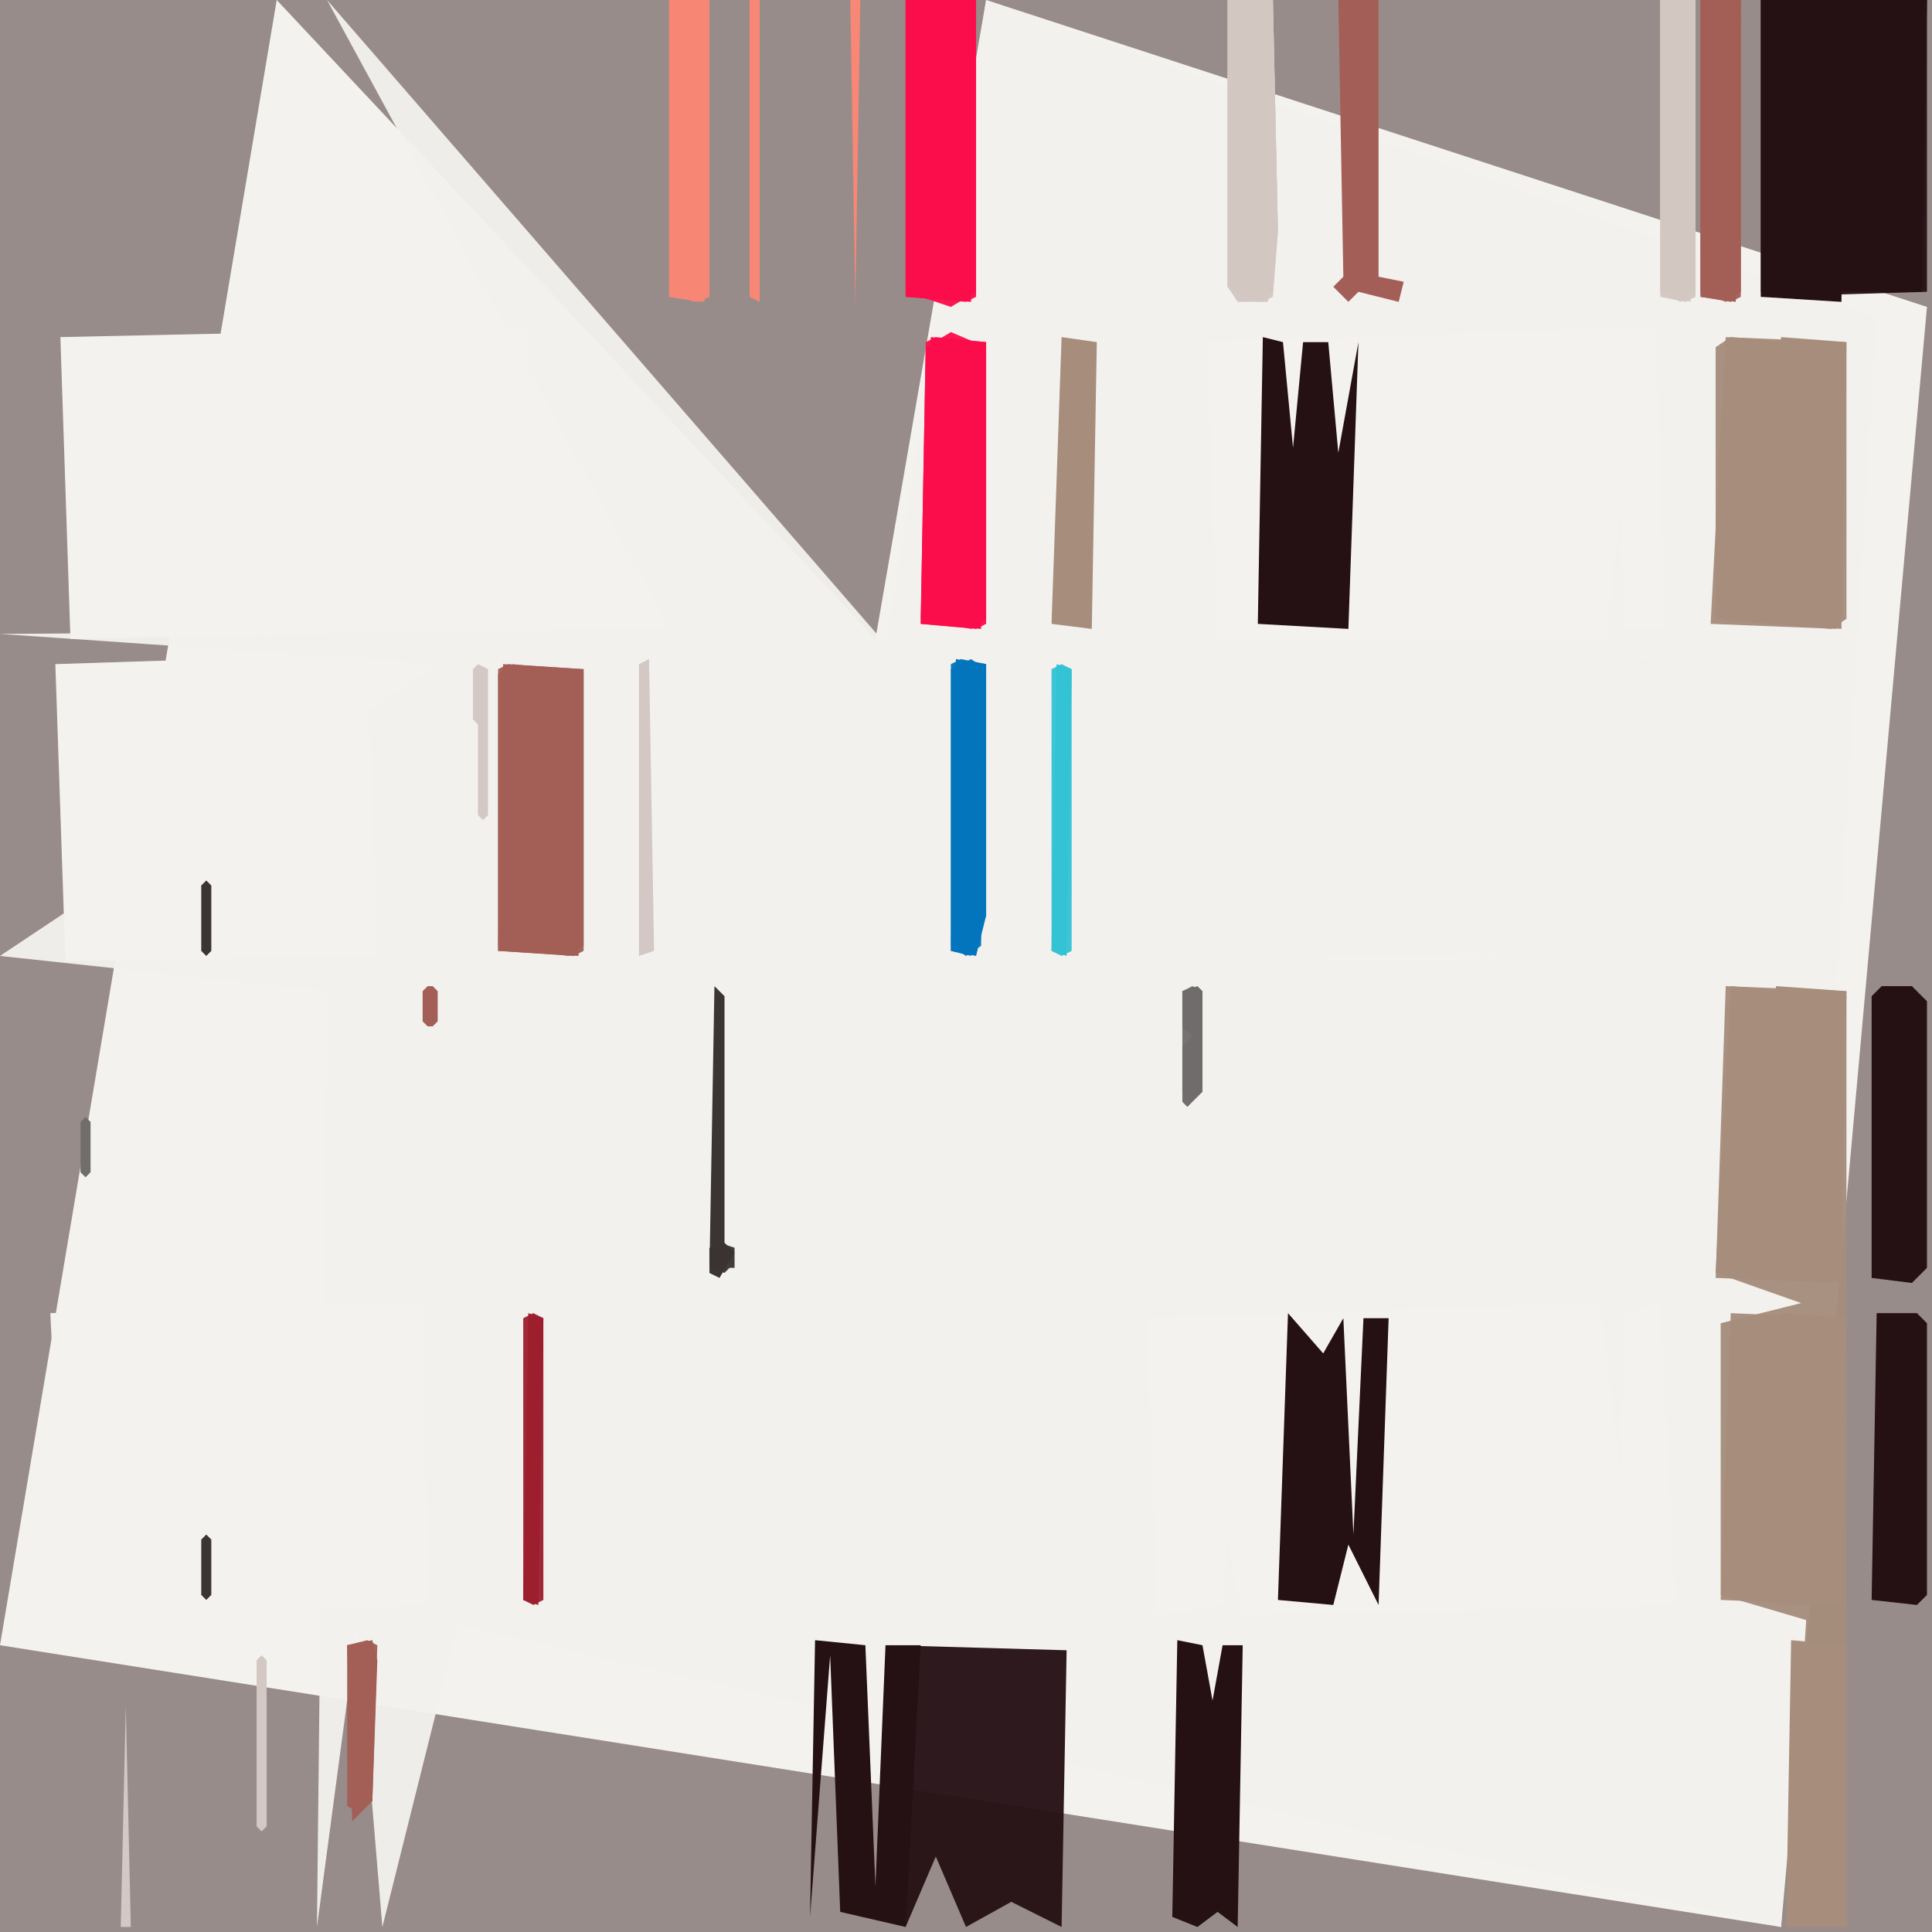<svg xmlns="http://www.w3.org/2000/svg" width="768" height="768" viewBox="0 0 384 384">
<rect width="384" height="384" fill="#988c8a"/>
<polygon points="55.0,0.0 0.0,327.0 354.0,383.0 383.0,61.0 196.0,0.0 174.0,127.0" fill="#f4f2ef" />
<polygon points="65.0,0.0 133.0,125.0 0.0,126.0 87.0,132.0 0.0,190.0 65.0,197.0 63.0,383.0 71.0,323.0 76.0,383.0 91.0,323.0 354.0,383.0 373.0,63.0 196.0,0.0 176.0,128.0" fill="#f4f2ef" opacity="0.95" />
<polygon points="12.0,67.0 105.0,65.0 107.0,125.0 14.0,127.0" fill="#f4f2ef" />
<polygon points="10.0,261.0 84.0,259.0 85.0,319.0 13.0,321.0" fill="#f4f2ef" />
<polygon points="262.0,132.0 328.0,130.0 330.0,190.0 264.0,191.0" fill="#f4f2ef" />
<polygon points="11.0,132.0 73.0,130.0 75.0,190.0 13.0,191.0" fill="#f4f2ef" />
<polygon points="329.0,65.0 331.0,125.0 302.0,129.0 330.0,131.0 330.0,190.0 209.0,190.0 209.0,132.0 283.0,127.0 209.0,125.0 208.0,68.0" fill="#f4f2ef" opacity="0.95" />
<polygon points="240.0,68.0 329.0,65.0 331.0,125.0 323.0,125.0 322.0,102.0 319.0,127.0 242.0,127.0" fill="#f4f2ef" />
<polygon points="206.0,260.0 329.0,258.0 333.0,319.0 209.0,321.0" fill="#f4f2ef" opacity="0.95" />
<polygon points="228.0,262.0 318.0,259.0 322.0,293.0 323.0,261.0 330.0,259.0 333.0,319.0 247.0,321.0 244.0,306.0 243.0,319.0 230.0,321.0" fill="#f4f2ef" />
<polygon points="100.0,132.0 99.0,189.0 115.0,190.0 116.0,133.0" fill="#a35f57" />
<polygon points="350.0,0.0 350.0,59.0 366.0,60.0 367.0,0.0" fill="#251014" />
<polygon points="350.0,0.0 350.0,59.0 383.0,58.0 383.0,0.0" fill="#251014" opacity="0.95" />
<polygon points="180.0,0.0 180.0,59.0 193.0,60.0 194.0,0.0" fill="#fb0d4b" />
<polygon points="353.0,196.0 352.0,254.0 366.0,255.0 367.0,197.0" fill="#a68d7c" />
<polygon points="354.0,261.0 353.0,319.0 366.0,319.0 367.0,262.0" fill="#a68d7c" />
<polygon points="354.0,67.0 353.0,124.0 366.0,125.0 367.0,68.0" fill="#a68d7c" />
<polygon points="185.0,67.0 183.0,124.0 195.0,125.0 196.0,68.0" fill="#fb0d4b" />
<polygon points="343.0,196.0 341.0,254.0 365.0,255.0 367.0,197.0" fill="#a68d7c" opacity="0.95" />
<polygon points="343.0,67.0 340.0,124.0 365.0,125.0 367.0,68.0" fill="#a68d7c" opacity="0.95" />
<polygon points="344.0,196.0 341.0,253.0 358.0,259.0 342.0,263.0 342.0,317.0 359.0,322.0 355.0,383.0 367.0,383.0 367.0,198.0" fill="#a68d7c" opacity="0.95" />
<polygon points="350.0,0.0 350.0,58.0 382.0,58.0 383.0,0.0" fill="#251014" opacity="0.95" />
<polygon points="344.0,261.0 342.0,318.0 365.0,319.0 367.0,262.0" fill="#a68d7c" opacity="0.95" />
<polygon points="251.0,67.0 250.0,124.0 268.0,125.0 270.0,68.0 266.0,90.0 264.0,68.0 259.0,68.0 257.0,89.0 255.0,68.0" fill="#251014" />
<polygon points="356.0,326.0 355.0,383.0 367.0,383.0 367.0,327.0" fill="#a68d7c" />
<polygon points="256.0,261.0 254.0,318.0 265.0,319.0 268.0,307.0 274.0,319.0 276.0,262.0 271.0,262.0 269.0,305.0 267.0,262.0 263.0,269.0" fill="#251014" />
<polygon points="211.0,67.0 209.0,124.0 217.0,125.0 218.0,68.0" fill="#a68d7c" />
<polygon points="133.0,0.0 133.0,59.0 140.0,60.0 141.0,0.0" fill="#f88775" />
<polygon points="373.0,261.0 372.0,318.0 381.0,319.0 383.0,317.0 383.0,263.0 381.0,261.0" fill="#251014" />
<polygon points="162.0,326.0 161.0,381.0 165.0,329.0 167.0,380.0 180.0,383.0 183.0,327.0 176.0,327.0 174.0,375.0 172.0,327.0" fill="#251014" />
<polygon points="338.0,0.0 338.0,59.0 345.0,60.0 346.0,0.0" fill="#a35f57" />
<polygon points="234.0,326.0 233.0,381.0 238.0,383.0 242.0,380.0 246.0,383.0 247.0,327.0 243.0,327.0 241.0,338.0 239.0,327.0" fill="#251014" />
<polygon points="177.0,327.0 175.0,380.0 180.0,383.0 186.0,369.0 192.0,383.0 201.0,378.0 211.0,383.0 212.0,328.0" fill="#251014" opacity="0.95" />
<polygon points="244.0,0.0 244.0,57.0 246.0,60.0 252.0,60.0 254.0,46.0 253.0,0.0" fill="#d3c8c3" />
<polygon points="374.0,196.0 372.0,198.0 372.0,254.0 380.0,255.0 383.0,252.0 383.0,199.0 380.0,196.0" fill="#251014" />
<polygon points="330.0,0.0 330.0,58.0 336.0,60.0 337.0,0.0" fill="#d3c8c3" />
<polygon points="190.0,131.0 189.0,189.0 194.0,190.0 196.0,182.0 196.0,132.0" fill="#0475bc" />
<polygon points="344.0,67.0 341.0,69.0 341.0,123.0 364.0,125.0 367.0,123.0 367.0,69.0" fill="#a68d7c" opacity="0.95" />
<polygon points="101.0,132.0 99.0,133.0 99.0,189.0 114.0,190.0 116.0,189.0 116.0,133.0" fill="#a35f57" opacity="0.95" />
<polygon points="180.0,0.0 180.0,59.0 192.0,60.0 194.0,59.0 194.0,0.0" fill="#fb0d4b" opacity="0.95" />
<polygon points="266.0,0.0 267.0,55.0 265.0,57.0 268.0,60.0 270.0,58.0 278.0,60.0 279.0,56.0 274.0,55.0 274.0,0.0" fill="#a35f57" />
<polygon points="186.0,67.0 184.0,68.0 183.0,124.0 194.0,125.0 196.0,124.0 196.0,68.0" fill="#fb0d4b" opacity="0.95" />
<polygon points="210.0,132.0 209.0,189.0 212.0,190.0 213.0,133.0" fill="#34c4d5" />
<polygon points="102.0,132.0 99.0,134.0 99.0,188.0 113.0,190.0 116.0,188.0 116.0,134.0" fill="#a35f57" opacity="0.95" />
<polygon points="180.0,0.0 180.0,58.0 189.0,61.0 194.0,58.0 194.0,0.0" fill="#fb0d4b" opacity="0.95" />
<polygon points="105.0,261.0 104.0,318.0 107.0,319.0 108.0,262.0" fill="#9e1f2d" />
<polygon points="244.0,0.0 244.0,57.0 251.0,60.0 253.0,59.0 254.0,46.0 253.0,0.0" fill="#d3c8c3" opacity="0.95" />
<polygon points="133.0,0.0 133.0,59.0 139.0,60.0 141.0,59.0 141.0,0.0" fill="#f88775" opacity="0.95" />
<polygon points="330.0,0.0 330.0,59.0 335.0,60.0 337.0,59.0 337.0,0.0" fill="#d3c8c3" opacity="0.95" />
<polygon points="189.0,66.0 184.0,69.0 183.0,123.0 193.0,125.0 196.0,123.0 196.0,69.0" fill="#fb0d4b" opacity="0.95" />
<polygon points="129.0,131.0 127.0,132.0 127.0,190.0 130.0,189.0" fill="#d3c8c3" />
<polygon points="338.0,0.0 338.0,59.0 344.0,60.0 346.0,59.0 346.0,0.0" fill="#a35f57" opacity="0.95" />
<polygon points="191.0,131.0 189.0,132.0 189.0,189.0 193.0,190.0 196.0,182.0 196.0,132.0" fill="#0475bc" opacity="0.95" />
<polygon points="142.0,196.0 141.0,253.0 143.0,254.0 146.0,249.0 144.0,247.0 144.0,198.0" fill="#3a3433" />
<polygon points="74.0,326.0 69.0,327.0 70.0,362.0 74.0,358.0 75.0,330.0" fill="#a35f57" />
<polygon points="149.0,0.0 149.0,59.0 151.0,60.0 151.0,0.0" fill="#f88775" />
<polygon points="330.0,0.0 330.0,58.0 334.0,60.0 337.0,58.0 337.0,0.0" fill="#d3c8c3" opacity="0.95" />
<polygon points="133.0,0.0 133.0,58.0 138.0,60.0 141.0,58.0 141.0,0.0" fill="#f88775" opacity="0.95" />
<polygon points="171.0,0.0 169.0,0.0 170.0,60.0" fill="#f88775" />
<polygon points="244.0,0.0 244.0,57.0 250.0,60.0 253.0,58.0 254.0,46.0 253.0,0.0" fill="#d3c8c3" opacity="0.95" />
<polygon points="338.0,0.0 338.0,58.0 343.0,60.0 346.0,58.0 346.0,0.0" fill="#a35f57" opacity="0.95" />
<polygon points="193.0,131.0 189.0,133.0 189.0,188.0 192.0,190.0 195.0,188.0 196.0,133.0" fill="#0475bc" opacity="0.95" />
<polygon points="25.0,339.0 24.0,383.0 26.0,383.0" fill="#d3c8c3" />
<polygon points="211.0,132.0 209.0,133.0 209.0,189.0 211.0,190.0 213.0,189.0 213.0,133.0" fill="#34c4d5" opacity="0.95" />
<polygon points="106.0,261.0 104.0,262.0 104.0,318.0 106.0,319.0 108.0,318.0 108.0,262.0" fill="#9e1f2d" opacity="0.95" />
<polygon points="52.0,329.0 51.0,330.0 51.0,363.0 52.0,364.0 53.0,363.0 53.0,330.0" fill="#d3c8c3" />
<polygon points="73.0,326.0 69.0,327.0 69.0,359.0 71.0,360.0 74.0,358.0 75.0,327.0" fill="#a35f57" opacity="0.95" />
<polygon points="238.0,196.0 235.0,197.0 235.0,204.0 237.0,206.0 235.0,208.0 235.0,219.0 236.0,220.0 239.0,217.0 239.0,197.0" fill="#716d6d" />
<polygon points="95.0,132.0 94.0,133.0 94.0,143.0 95.0,144.0 95.0,162.0 96.0,163.0 97.0,162.0 97.0,133.0" fill="#d3c8c3" />
<polygon points="237.0,196.0 235.0,197.0 235.0,217.0 237.0,218.0 239.0,217.0 239.0,197.0" fill="#716d6d" opacity="0.95" />
<polygon points="41.0,175.0 40.0,176.0 40.0,189.0 41.0,190.0 42.0,189.0 42.0,176.0" fill="#3a3433" />
<polygon points="17.0,222.0 16.0,223.0 16.0,233.0 17.0,234.0 18.0,233.0 18.0,223.0" fill="#716d6d" />
<polygon points="41.0,305.0 40.0,306.0 40.0,317.0 41.0,318.0 42.0,317.0 42.0,306.0" fill="#3a3433" />
<polygon points="85.0,196.0 84.0,197.0 84.0,203.0 85.0,204.0 86.0,204.0 87.0,203.0 87.0,197.0 86.0,196.0" fill="#a35f57" />
<polygon points="143.0,247.0 142.0,248.0 141.0,248.0 141.0,252.0 144.0,253.0 145.0,252.0 146.0,252.0 146.0,248.0" fill="#3a3433" opacity="0.95" />
</svg>